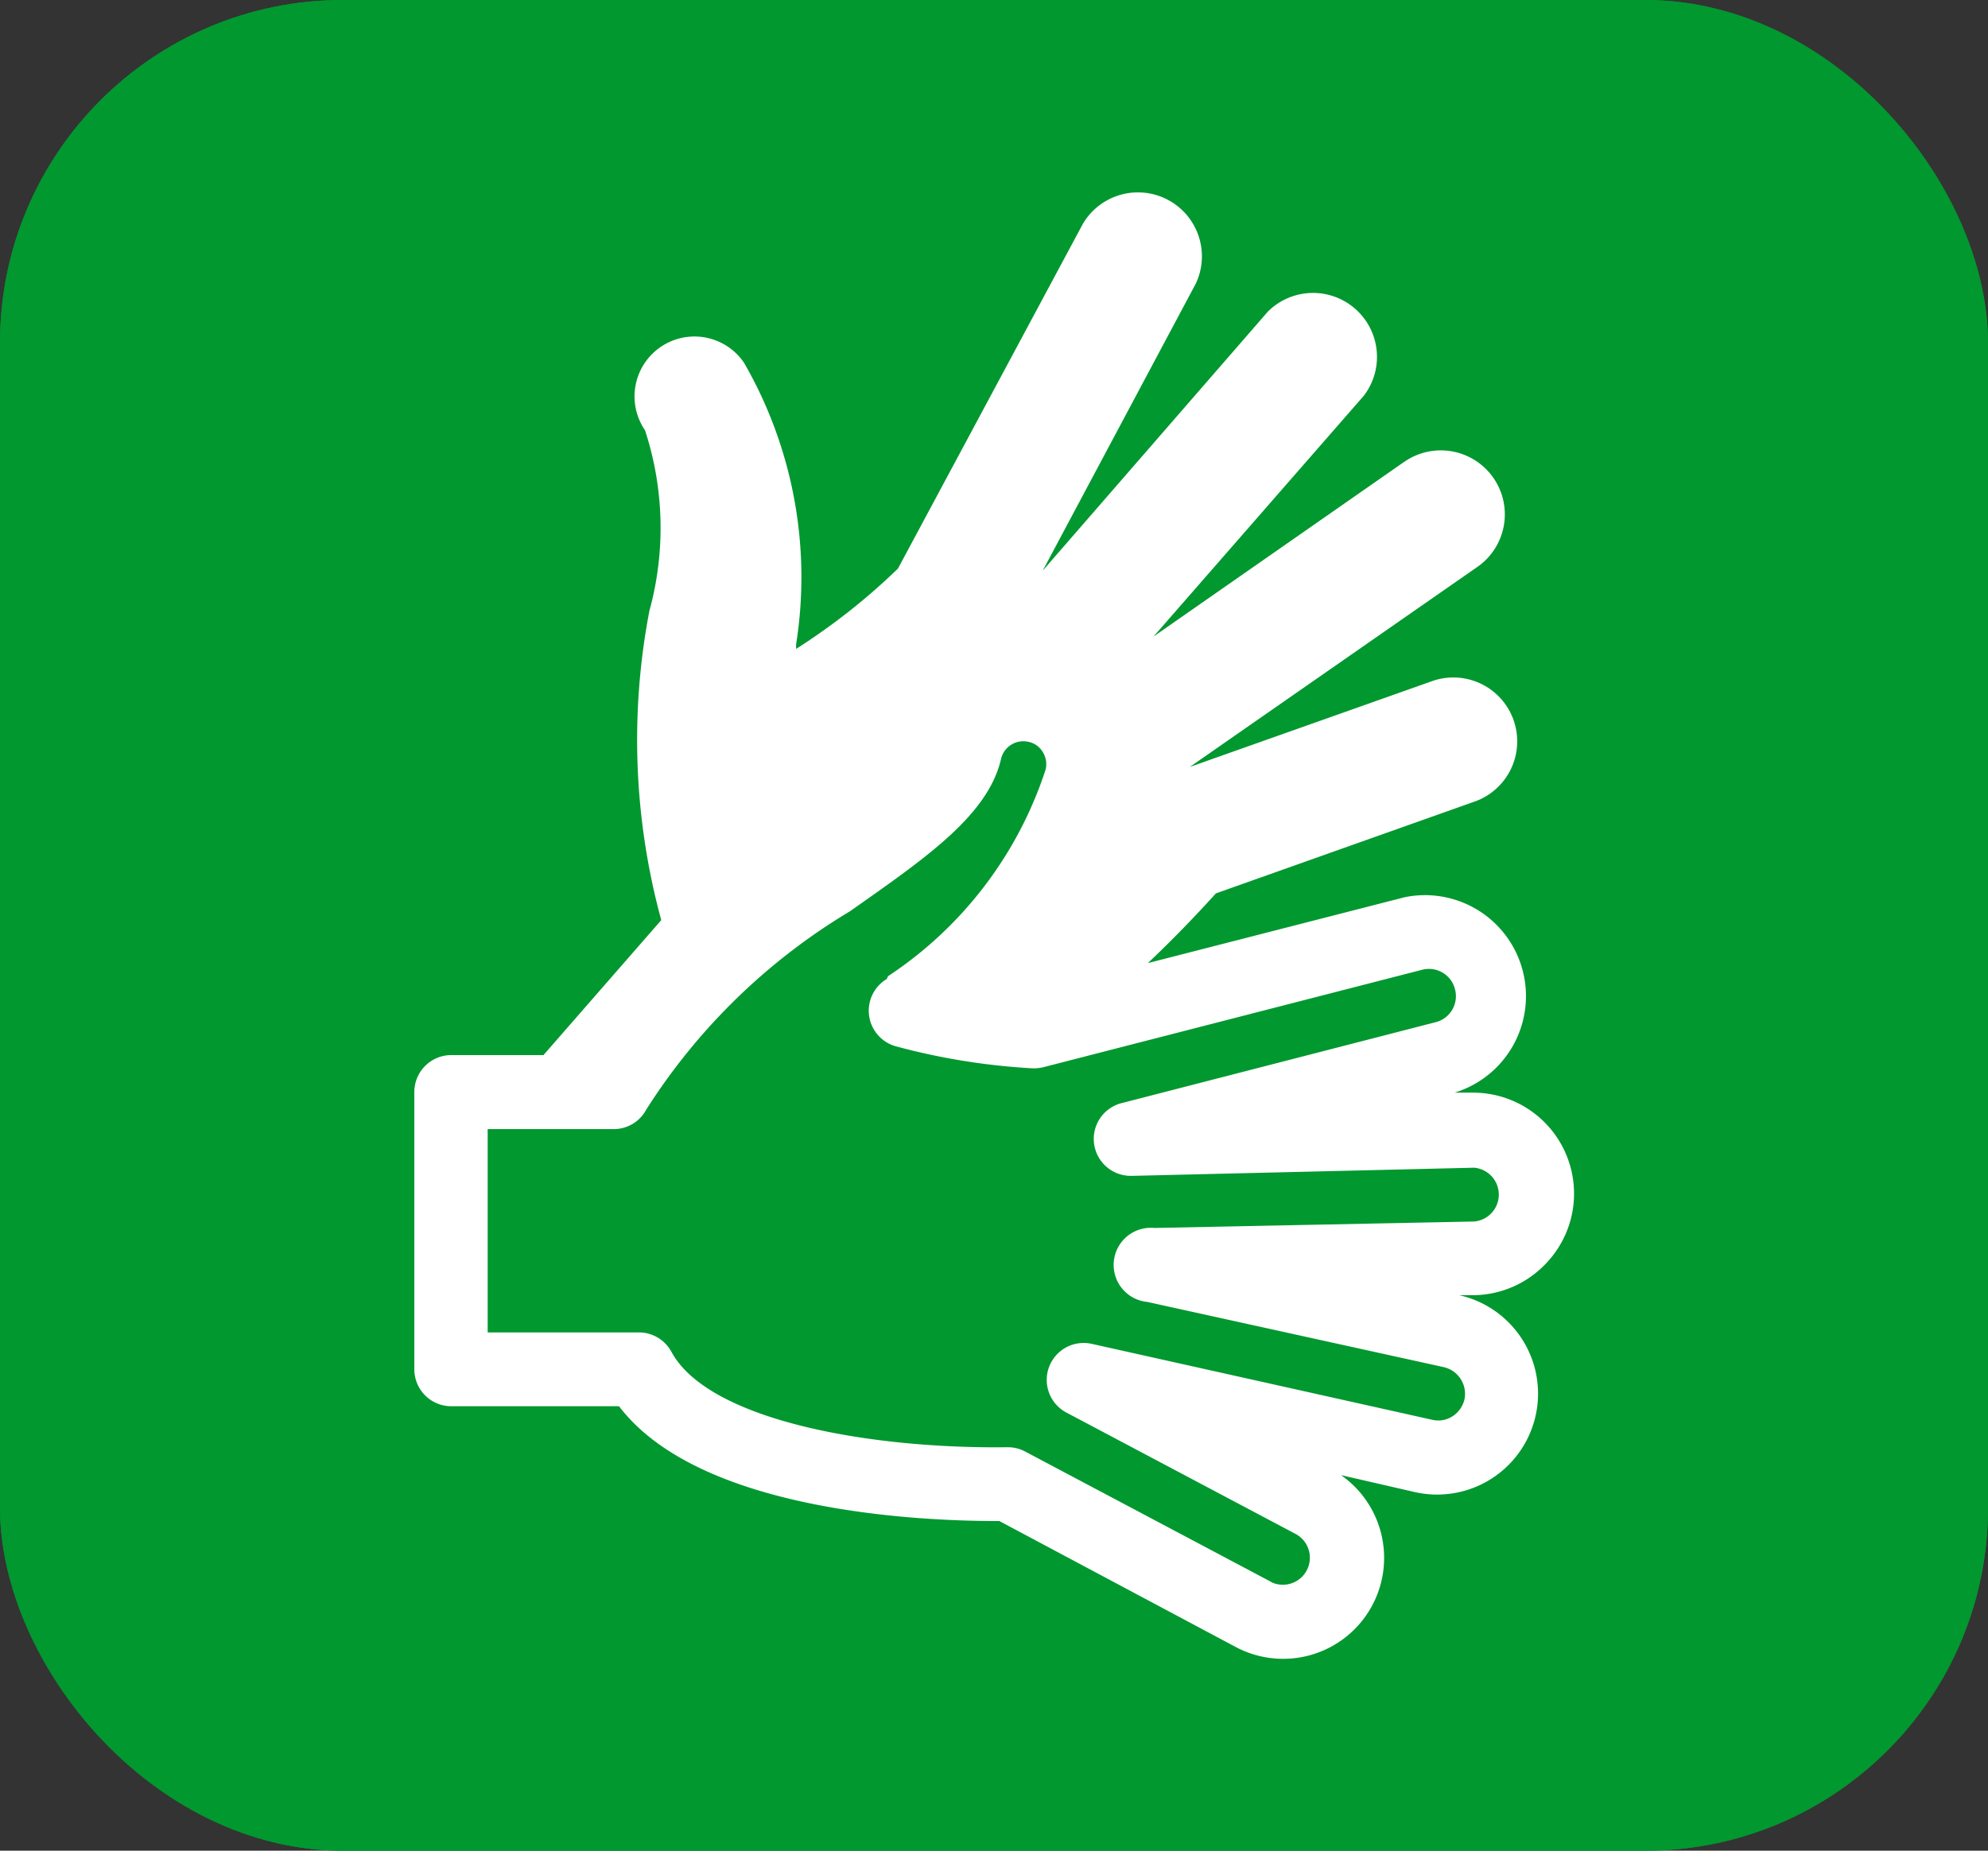 <svg xmlns="http://www.w3.org/2000/svg" width="29" height="27" viewBox="0 0 29 27">
  <rect x="0" y="0" width="29" height="27" fill="#333333" stroke="none"/>
  <g id="Grupo_4501" data-name="Grupo 4501" transform="translate(-7237 11890)">
    <g id="Retângulo_3202" data-name="Retângulo 3202" transform="translate(7237 -11890)" fill="#01982f" stroke="#01982f" stroke-width="1">
      <rect width="29" height="27" rx="5" stroke="none"/>
      <rect x="0.5" y="0.5" width="28" height="26" rx="4.5" fill="none"/>
    </g>
    <g id="Grupo_4322" data-name="Grupo 4322" transform="translate(7012.665 -12102.338)">
      <path id="Imagem2" d="M434.072,838.3a1.473,1.473,0,0,0-1.065-2.487h-.273a1.473,1.473,0,0,0-.729-2.851l-3.746.961c.415-.391.761-.761.993-1.017l3.8-1.349a.932.932,0,0,0-.623-1.756l-3.557,1.26,4.178-2.907a.933.933,0,1,0-1.034-1.555h0l-.033.022-3.641,2.538,3.069-3.515a.933.933,0,0,0-1.4-1.227l-3.285,3.78,2.233-4.188a.933.933,0,0,0-1.645-.876l-2.7,5.034a9.312,9.312,0,0,1-1.486,1.172v-.065a6.262,6.262,0,0,0-.761-4.112.874.874,0,0,0-1.443.987,4.575,4.575,0,0,1,.064,2.635,10,10,0,0,0,.173,4.512l-1.718,1.969h-1.345a.539.539,0,0,0-.539.539v4.045a.539.539,0,0,0,.539.539h2.447c1.157,1.521,4.315,1.675,5.521,1.675h.027l3.434,1.83a1.473,1.473,0,0,0,1.55-2.5l1.079.248a1.472,1.472,0,0,0,.646-2.873h.216A1.474,1.474,0,0,0,434.072,838.3Zm-5.717-.513a.542.542,0,0,0-.105,1.079l4.328.952a.4.4,0,0,1,.3.47.407.407,0,0,1-.173.246.384.384,0,0,1-.3.051l-4.968-1.108a.539.539,0,0,0-.372,1l3.336,1.767a.394.394,0,0,1-.319.72.45.45,0,0,1-.05-.027l-3.56-1.887a.543.543,0,0,0-.253-.064h0c-2.047.027-4.372-.4-4.909-1.391a.54.54,0,0,0-.475-.284h-2.206v-2.966h1.84a.538.538,0,0,0,.474-.286,8.984,8.984,0,0,1,2.966-2.889l.1-.07c1.034-.728,1.925-1.349,2.109-2.157a.334.334,0,0,1,.4-.248.317.317,0,0,1,.208.148.335.335,0,0,1,.043.253,5.744,5.744,0,0,1-2.3,3.018l-.019.041-.025.016a.539.539,0,0,0,.17.969,9.657,9.657,0,0,0,1.983.318.606.606,0,0,0,.156-.016l5.524-1.421a.39.39,0,0,1,.3.041.386.386,0,0,1,.181.24.391.391,0,0,1-.27.48l-4.586,1.182a.539.539,0,0,0,.129,1.063h.015l4.992-.119h0a.394.394,0,0,1,0,.785Z" transform="translate(-187.18 -607.534)" fill="#fff"/>
    </g>
  </g>
</svg>

